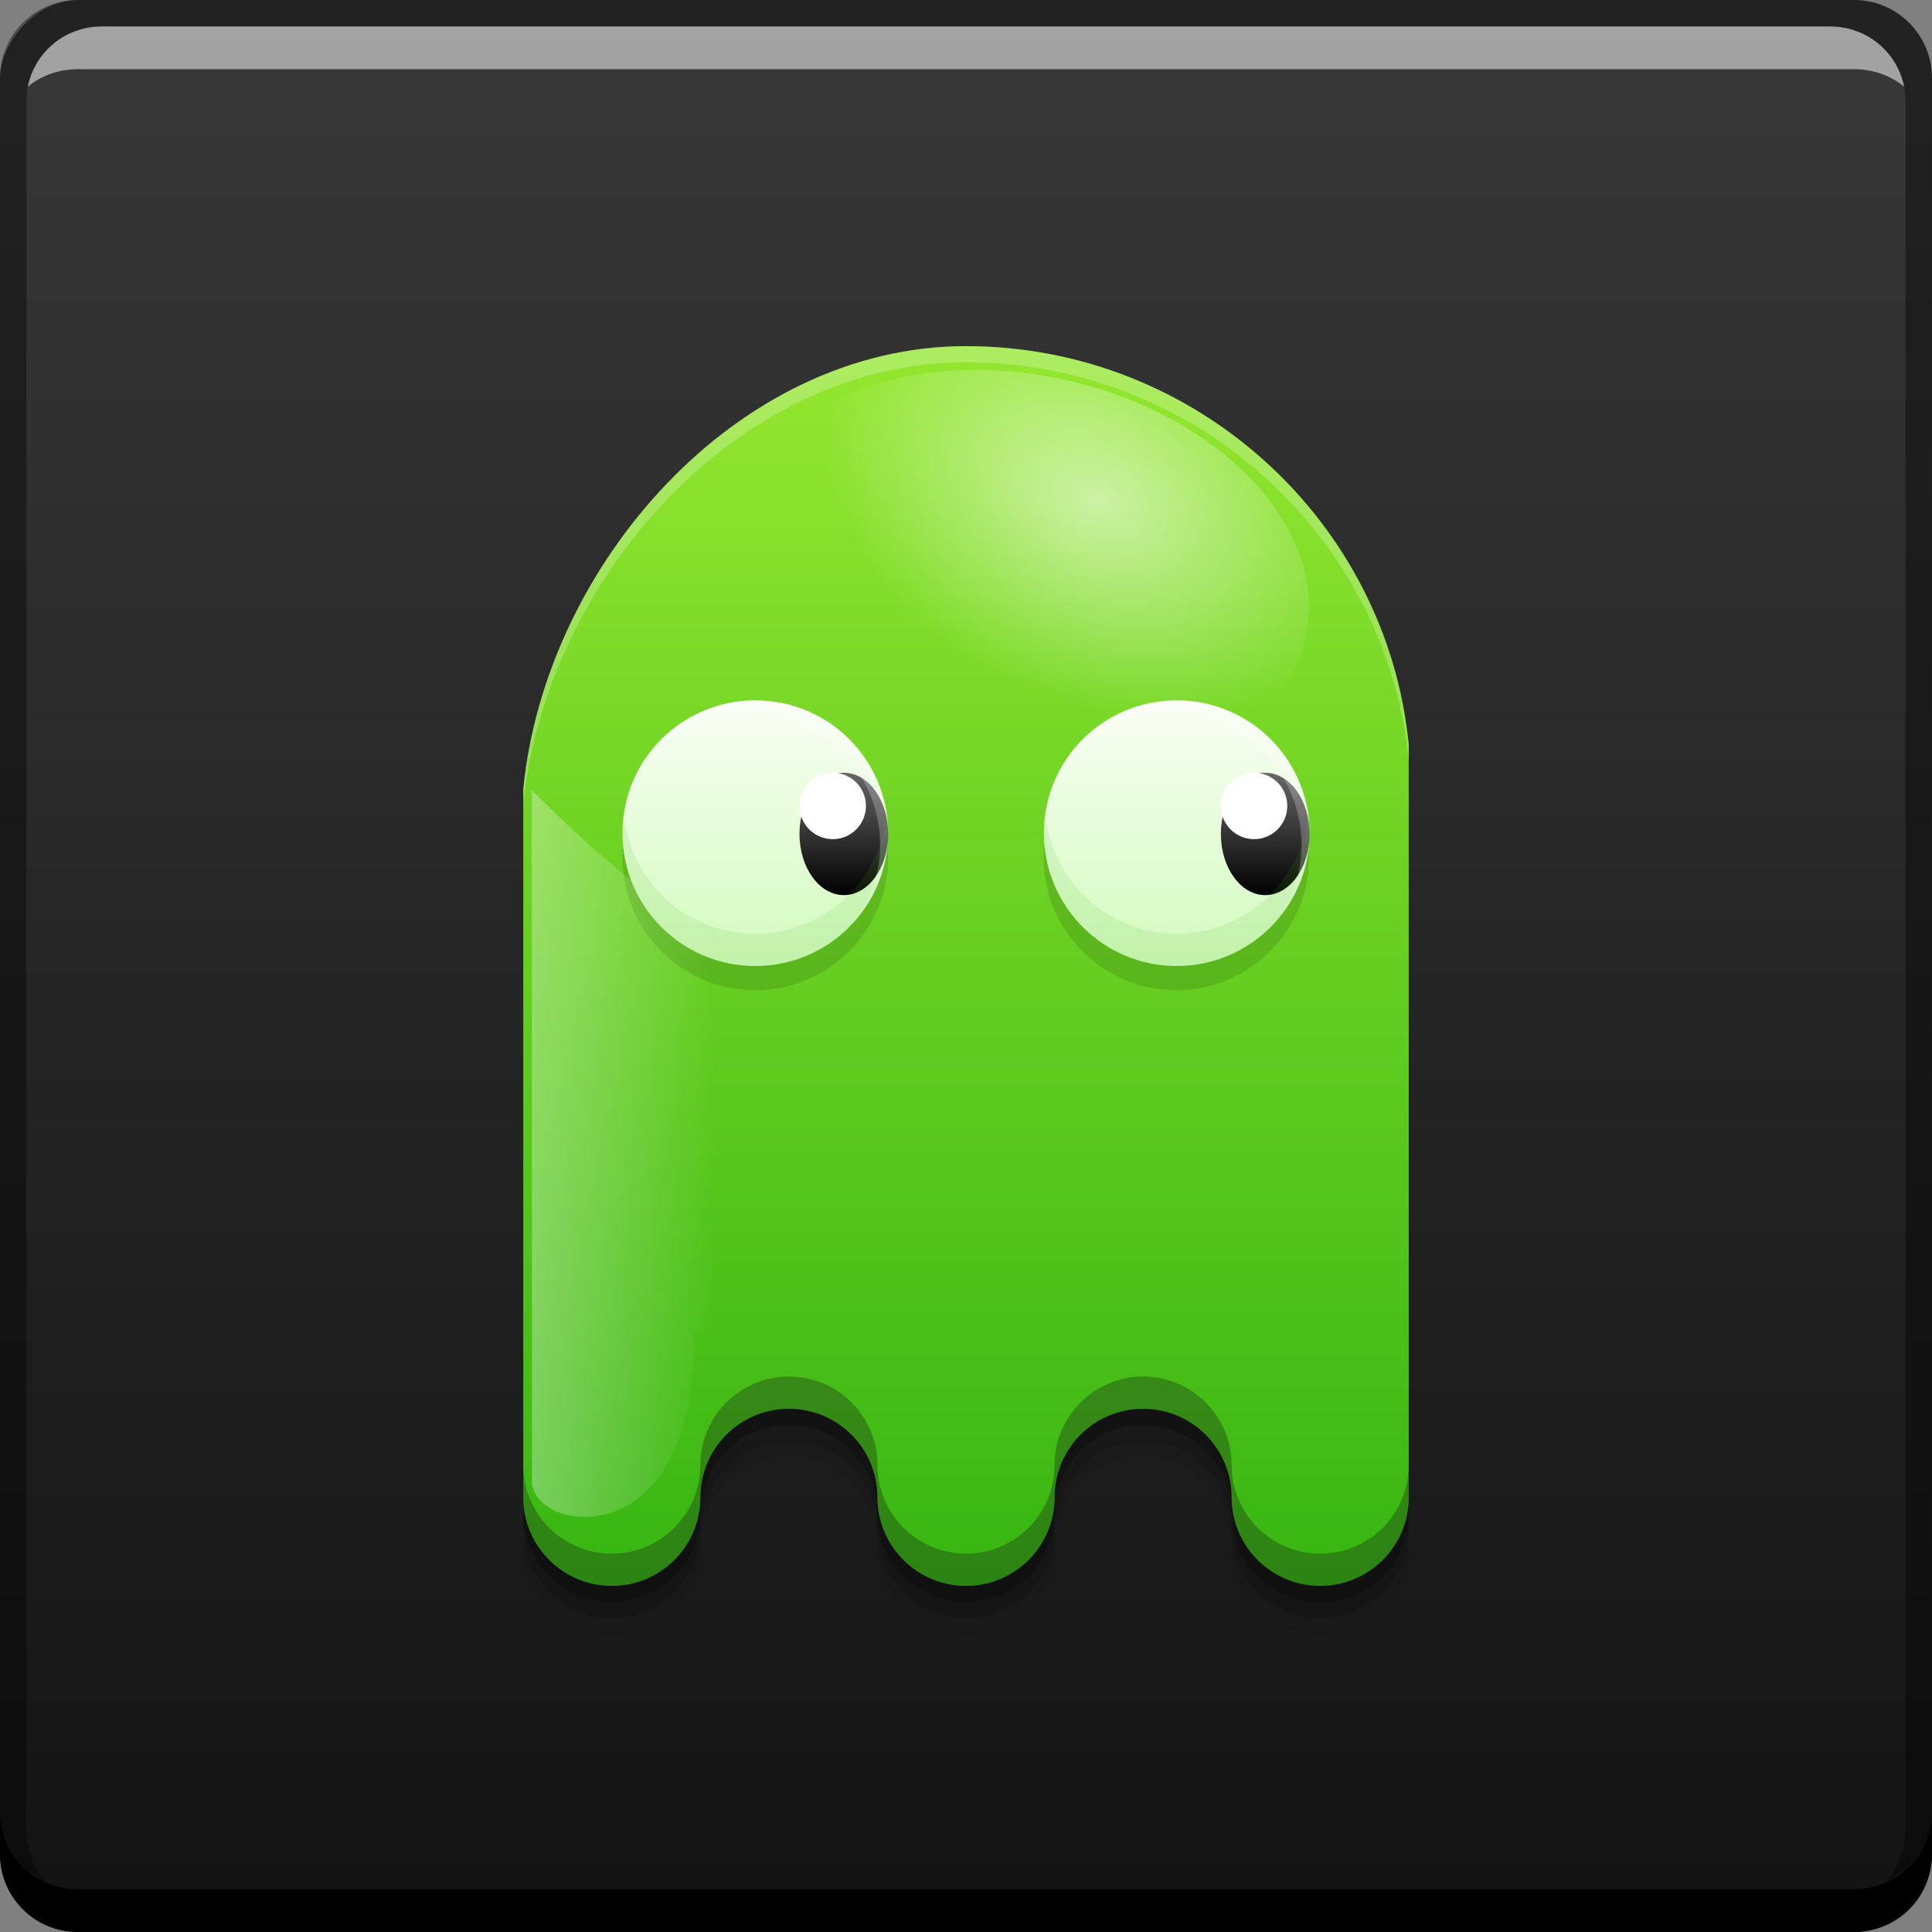 <?xml version="1.0" encoding="UTF-8" standalone="no"?>
<!-- Created with Inkscape (http://www.inkscape.org/) -->

<svg
   xmlns:dc="http://purl.org/dc/elements/1.1/"
   xmlns:cc="http://creativecommons.org/ns#"
   xmlns:rdf="http://www.w3.org/1999/02/22-rdf-syntax-ns#"
   xmlns:svg="http://www.w3.org/2000/svg"
   xmlns="http://www.w3.org/2000/svg"
   xmlns:xlink="http://www.w3.org/1999/xlink"
   xmlns:sodipodi="http://sodipodi.sourceforge.net/DTD/sodipodi-0.dtd"
   xmlns:inkscape="http://www.inkscape.org/namespaces/inkscape"
   width="48"
   height="48"
   id="svg2"
   version="1.1"
   inkscape:version="0.49 r12742"
   sodipodi:docname="octopi.svg">
  <rect width="100%" height="100%" fill="#808080" stroke="none"/>
  <defs
     id="defs4">
    <linearGradient
       id="linearGradient4323"
       inkscape:collect="always">
      <stop
         id="stop4325"
         offset="0"
         style="stop-color:#d2fbbd;stop-opacity:1" />
      <stop
         id="stop4327"
         offset="1"
         style="stop-color:#fafef6;stop-opacity:1" />
    </linearGradient>
    <linearGradient
       inkscape:collect="always"
       id="linearGradient4298">
      <stop
         style="stop-color:#ffffff;stop-opacity:1;"
         offset="0"
         id="stop4300" />
      <stop
         style="stop-color:#ffffff;stop-opacity:0;"
         offset="1"
         id="stop4302" />
    </linearGradient>
    <linearGradient
       inkscape:collect="always"
       id="linearGradient4269">
      <stop
         style="stop-color:#ffffff;stop-opacity:1;"
         offset="0"
         id="stop4271" />
      <stop
         style="stop-color:#ffffff;stop-opacity:0;"
         offset="1"
         id="stop4273" />
    </linearGradient>
    <linearGradient
       inkscape:collect="always"
       id="linearGradient4236">
      <stop
         style="stop-color:#000000;stop-opacity:1"
         offset="0"
         id="stop4238" />
      <stop
         style="stop-color:#666666;stop-opacity:1"
         offset="1"
         id="stop4240" />
    </linearGradient>
    <linearGradient
       id="linearGradient4137"
       inkscape:collect="always">
      <stop
         id="stop4139"
         offset="0"
         style="stop-color:#121312;stop-opacity:1" />
      <stop
         id="stop4141"
         offset="1"
         style="stop-color:#383838;stop-opacity:1" />
    </linearGradient>
    <linearGradient
       y2="-1003.572"
       x2="-29.303"
       y1="-1051.302"
       x1="-29.303"
       gradientTransform="translate(53.345,-1.102)"
       gradientUnits="userSpaceOnUse"
       id="linearGradient1098"
       xlink:href="#linearGradient4137"
       inkscape:collect="always" />
    <linearGradient
       inkscape:collect="always"
       id="linearGradient853-0">
      <stop
         style="stop-color:#36b512;stop-opacity:1"
         offset="0"
         id="stop855-9" />
      <stop
         style="stop-color:#93e62f;stop-opacity:1"
         offset="1"
         id="stop857-2" />
    </linearGradient>
    <linearGradient
       inkscape:collect="always"
       xlink:href="#linearGradient853-0"
       id="linearGradient4202"
       x1="-23.217"
       y1="1044.768"
       x2="-23.217"
       y2="1018.775"
       gradientUnits="userSpaceOnUse"
       gradientTransform="matrix(1.183,0,0,1.185,58.341,-193.886)" />
    <linearGradient
       inkscape:collect="always"
       xlink:href="#linearGradient4236"
       id="linearGradient4242"
       x1="-21.766"
       y1="1026.597"
       x2="-21.766"
       y2="1023.581"
       gradientUnits="userSpaceOnUse"
       gradientTransform="translate(0.295,0)" />
    <linearGradient
       inkscape:collect="always"
       xlink:href="#linearGradient4236"
       id="linearGradient4246"
       gradientUnits="userSpaceOnUse"
       x1="-21.766"
       y1="1026.597"
       x2="-21.766"
       y2="1023.581"
       gradientTransform="translate(-10.173,0)" />
    <radialGradient
       inkscape:collect="always"
       xlink:href="#linearGradient4269"
       id="radialGradient4275"
       cx="26.336"
       cy="1016.641"
       fx="26.336"
       fy="1016.641"
       r="6.01"
       gradientTransform="matrix(1.123,0.362,-0.328,0.772,548.015,192.875)"
       gradientUnits="userSpaceOnUse" />
    <linearGradient
       inkscape:collect="always"
       xlink:href="#linearGradient4298"
       id="linearGradient4304"
       x1="10.518"
       y1="1032.387"
       x2="17.766"
       y2="1032.387"
       gradientUnits="userSpaceOnUse"
       gradientTransform="translate(0,-1004.362)" />
    <linearGradient
       inkscape:collect="always"
       xlink:href="#linearGradient4323"
       id="linearGradient4321"
       x1="20.108"
       y1="1028.409"
       x2="20.108"
       y2="1021.603"
       gradientUnits="userSpaceOnUse" />
    <linearGradient
       inkscape:collect="always"
       xlink:href="#linearGradient4323"
       id="linearGradient4331"
       gradientUnits="userSpaceOnUse"
       x1="20.108"
       y1="1028.409"
       x2="20.108"
       y2="1021.603"
       gradientTransform="translate(10.47,0)" />
  </defs>
  <sodipodi:namedview
     id="base"
     pagecolor="#ffffff"
     bordercolor="#666666"
     borderopacity="1.0"
     inkscape:pageopacity="0.0"
     inkscape:pageshadow="2"
     inkscape:zoom="8"
     inkscape:cx="32.354502"
     inkscape:cy="18.14208"
     inkscape:document-units="px"
     inkscape:current-layer="layer1"
     showgrid="false"
     inkscape:window-width="1366"
     inkscape:window-height="718"
     inkscape:window-x="0"
     inkscape:window-y="23"
     inkscape:window-maximized="1"
     showguides="true"
     inkscape:guide-bbox="true">
    <inkscape:grid
       type="xygrid"
       id="grid3850" />
  </sodipodi:namedview>
  <g
     inkscape:label="Capa 1"
     inkscape:groupmode="layer"
     id="layer1"
     transform="translate(0,-1004.362)">
    <rect
       style="fill:url(#linearGradient1098);fill-opacity:1;stroke:none"
       id="rect2991-1"
       width="48"
       height="48"
       x="2.3073455e-06"
       y="-1052.362"
       ry="1.945"
       transform="scale(1,-1)" />
    <path
       inkscape:connector-curvature="0"
       id="path4220"
       d="m 24,1014.162 c 5.704,0 10.449,4.337 11,9.895 l 0,1.105 0,17.6 c 0,1.214 -0.985,2.2 -2.2,2.2 -1.215,0 -2.2,-0.985 -2.2,-2.2 0,-1.215 -0.985,-2.2 -2.2,-2.2 -1.215,0 -2.2,0.985 -2.2,2.2 0,1.214 -0.985,2.2 -2.2,2.2 -1.215,0 -2.2,-0.985 -2.2,-2.2 0,-1.215 -0.985,-2.2 -2.2,-2.2 -1.215,0 -2.2,0.985 -2.2,2.2 0,1.214 -0.985,2.2 -2.2,2.2 C 13.985,1044.962 13,1043.977 13,1042.763 l 0,-17.6 c 0.551,-5.559 5.296,-11 11,-11 z"
       style="fill:#000000;fill-opacity:0.059;fill-rule:evenodd;stroke:none" />
    <path
       style="fill:#000000;fill-opacity:0.118;fill-rule:evenodd;stroke:none"
       d="m 24,1013.762 c 5.704,0 10.449,4.337 11,9.895 l 0,1.105 0,17.6 c 0,1.214 -0.985,2.2 -2.2,2.2 -1.215,0 -2.2,-0.985 -2.2,-2.2 0,-1.215 -0.985,-2.2 -2.2,-2.2 -1.215,0 -2.2,0.985 -2.2,2.2 0,1.214 -0.985,2.2 -2.2,2.2 -1.215,0 -2.2,-0.985 -2.2,-2.2 0,-1.215 -0.985,-2.2 -2.2,-2.2 -1.215,0 -2.2,0.985 -2.2,2.2 0,1.214 -0.985,2.2 -2.2,2.2 C 13.985,1044.562 13,1043.577 13,1042.362 l 0,-17.6 c 0.551,-5.559 5.296,-11 11,-11 z"
       id="path4218"
       inkscape:connector-curvature="0" />
    <path
       inkscape:connector-curvature="0"
       id="path4214"
       d="m 24,1013.362 c 5.704,0 10.449,4.337 11,9.895 l 0,1.105 0,17.6 c 0,1.214 -0.985,2.2 -2.2,2.2 -1.215,0 -2.2,-0.985 -2.2,-2.2 0,-1.215 -0.985,-2.2 -2.2,-2.2 -1.215,0 -2.2,0.985 -2.2,2.2 0,1.214 -0.985,2.2 -2.2,2.2 -1.215,0 -2.2,-0.985 -2.2,-2.2 0,-1.215 -0.985,-2.2 -2.2,-2.2 -1.215,0 -2.2,0.985 -2.2,2.2 0,1.214 -0.985,2.2 -2.2,2.2 C 13.985,1044.162 13,1043.177 13,1041.963 l 0,-17.6 c 0.551,-5.559 5.296,-11 11,-11 z"
       style="fill:#000000;fill-opacity:0.235;fill-rule:evenodd;stroke:none" />
    <path
       inkscape:connector-curvature="0"
       style="fill:#000000;fill-opacity:1;stroke:none"
       d="m -2.3073456e-6,1049.362 0,1.062 c 0,1.077 0.86,1.938 1.938,1.938 l 44.125,0 c 1.077,0 1.938,-0.86 1.938,-1.938 l 0,-1.062 c 0,1.077 -0.86,1.938 -1.938,1.938 l -44.125,0 C 0.86,1051.3 -2.3073456e-6,1050.439 -2.3073456e-6,1049.362 Z"
       id="rect846" />
    <path
       inkscape:connector-curvature="0"
       style="fill:#ffffff;fill-opacity:0.537;stroke:none"
       d="m 2.531,1005.019 c -0.917,0 -1.671,0.639 -1.844,1.5 0.336,-0.28 0.775,-0.438 1.25,-0.438 l 44.125,0 c 0.475,0 0.914,0.158 1.25,0.438 -0.173,-0.861 -0.927,-1.5 -1.844,-1.5 L 2.531,1005.019 Z"
       id="path7515" />
    <path
       inkscape:connector-curvature="0"
       style="fill:#000000;fill-opacity:0.392;stroke:none"
       d="m 1.937,1004.362 c -1.077,0 -1.938,0.86 -1.938,1.938 l 0,43.062 c 0,0.793 0.48,1.449 1.156,1.75 -0.309,-0.333 -0.5,-0.782 -0.5,-1.281 l 0,-42.938 c 0,-1.048 0.827,-1.875 1.875,-1.875 l 42.938,0 c 1.048,0 1.875,0.827 1.875,1.875 l 0,42.938 c 0,0.499 -0.191,0.948 -0.5,1.281 0.676,-0.301 1.156,-0.957 1.156,-1.75 l 0,-43.062 c 0,-1.077 -0.86,-1.938 -1.938,-1.938 L 1.937,1004.362 Z"
       id="rect4280-2" />
    <path
       style="fill:#000000"
       d=""
       id="path906"
       inkscape:connector-curvature="0" />
    <path
       style="fill:url(#linearGradient4202);fill-opacity:1;fill-rule:evenodd;stroke:none"
       d="m 24,1012.962 c 5.704,0 10.449,4.337 11,9.895 l 0,1.105 0,17.6 c 0,1.214 -0.985,2.2 -2.2,2.2 -1.215,0 -2.2,-0.985 -2.2,-2.2 0,-1.215 -0.985,-2.2 -2.2,-2.2 -1.215,0 -2.2,0.985 -2.2,2.2 0,1.214 -0.985,2.2 -2.2,2.2 -1.215,0 -2.2,-0.985 -2.2,-2.2 0,-1.215 -0.985,-2.2 -2.2,-2.2 -1.215,0 -2.2,0.985 -2.2,2.2 0,1.214 -0.985,2.2 -2.2,2.2 C 13.985,1043.762 13,1042.777 13,1041.562 l 0,-17.6 c 0.551,-5.559 5.296,-11 11,-11 z"
       id="path4194"
       inkscape:connector-curvature="0" />
    <path
       inkscape:connector-curvature="0"
       id="path4311"
       d="m 18.765,1022.362 c -1.825,0 -3.3,1.473 -3.3,3.296 0,1.822 1.475,3.304 3.3,3.304 1.825,0 3.3,-1.482 3.3,-3.304 0,-1.822 -1.475,-3.296 -3.3,-3.296 z"
       style="fill:#000000;fill-opacity:0.118;fill-rule:evenodd;stroke:none" />
    <path
       style="fill:#000000;fill-opacity:0.118;fill-rule:evenodd;stroke:none"
       d="m 29.225,1022.362 c -1.825,0 -3.3,1.473 -3.3,3.296 0,1.822 1.475,3.304 3.3,3.304 1.825,0 3.3,-1.482 3.3,-3.304 0,-1.822 -1.475,-3.296 -3.3,-3.296 z"
       id="path4313"
       inkscape:connector-curvature="0" />
    <path
       style="opacity:0.49;fill:url(#linearGradient4304);fill-opacity:1;stroke:none"
       d="m 13.209,19.627 c 0,0 0.009,16.707 0.009,17.178 0,1.304 4.132,1.915 4.018,-3.698 2.475,-1.238 4.686,1.459 5.835,2.254 1.149,0.795 4.684,-0.62 4.684,-2.564 0,-1.944 -4.684,-5.037 -4.949,-7.158 -0.047,-0.376 -0.078,-0.93 -0.104,-1.539 -4.033,0 -5.998,-0.979 -9.492,-4.473 z"
       transform="translate(0,1004.362)"
       id="path4296"
       inkscape:connector-curvature="0"
       sodipodi:nodetypes="cscssscc" />
    <path
       style="fill:#161716;fill-opacity:0.314;fill-rule:evenodd;stroke:none"
       d="M 19.6 34.199 C 18.385 34.199 17.4 35.185 17.4 36.4 C 17.4 37.615 16.414 38.6 15.199 38.6 C 13.984 38.6 13 37.615 13 36.4 L 13 37.201 C 13 38.416 13.984 39.4 15.199 39.4 C 16.414 39.4 17.4 38.416 17.4 37.201 C 17.4 35.986 18.385 35 19.6 35 C 20.814 35 21.801 35.986 21.801 37.201 C 21.801 38.416 22.785 39.4 24 39.4 C 25.215 39.4 26.199 38.416 26.199 37.201 C 26.199 35.986 27.186 35 28.4 35 C 29.615 35 30.6 35.986 30.6 37.201 C 30.6 38.416 31.586 39.4 32.801 39.4 C 34.016 39.4 35 38.416 35 37.201 L 35 36.4 C 35 37.615 34.016 38.6 32.801 38.6 C 31.586 38.6 30.6 37.615 30.6 36.4 C 30.6 35.185 29.615 34.199 28.4 34.199 C 27.186 34.199 26.199 35.185 26.199 36.4 C 26.199 37.615 25.215 38.6 24 38.6 C 22.785 38.6 21.801 37.615 21.801 36.4 C 21.801 35.185 20.814 34.199 19.6 34.199 z "
       transform="translate(0,1004.362)"
       id="path4204" />
    <path
       style="fill:#ffffff;fill-opacity:0.235;fill-rule:evenodd;stroke:none"
       d="M 24 8.6 C 18.296 8.6 13.551 14.041 13 19.6 L 13 20 C 13.551 14.441 18.296 9 24 9 C 29.704 9 34.449 13.336 35 18.895 L 35 18.496 C 34.449 12.937 29.704 8.6 24 8.6 z "
       transform="translate(0,1004.362)"
       id="path4209" />
    <ellipse
       style="opacity:0.57;fill:url(#radialGradient4275);fill-opacity:1;stroke:none"
       id="path4259"
       cx="242.707"
       cy="989.449"
       rx="7.226"
       ry="4.95"
       transform="matrix(0.977,0.214,-0.214,0.977,0,0)" />
    <path
       style="fill:url(#linearGradient4321);fill-opacity:1;fill-rule:evenodd;stroke:none"
       d="m 18.765,1021.762 c -1.825,0 -3.3,1.473 -3.3,3.296 0,1.822 1.475,3.304 3.3,3.304 1.825,0 3.3,-1.482 3.3,-3.304 0,-1.822 -1.475,-3.296 -3.3,-3.296 z"
       id="path3084"
       inkscape:connector-curvature="0" />
    <ellipse
       ry="1.52"
       rx="1.102"
       cy="1025.081"
       cx="-20.965"
       style="fill:url(#linearGradient4242);fill-opacity:1;fill-rule:evenodd;stroke:none"
       id="path4035"
       transform="scale(-1,1)" />
    <path
       inkscape:connector-curvature="0"
       id="path4232"
       d="m 20.689,1023.561 c -0.456,0 -0.825,0.368 -0.825,0.824 0,0.456 0.369,0.826 0.825,0.826 0.456,0 0.825,-0.37 0.825,-0.826 0,-0.456 -0.369,-0.824 -0.825,-0.824 z"
       style="fill:#ffffff;fill-opacity:1;fill-rule:evenodd;stroke:none" />
    <path
       inkscape:connector-curvature="0"
       id="path4329"
       d="m 29.235,1021.762 c -1.825,0 -3.3,1.473 -3.3,3.296 0,1.822 1.475,3.304 3.3,3.304 1.825,0 3.3,-1.482 3.3,-3.304 0,-1.822 -1.475,-3.296 -3.3,-3.296 z"
       style="fill:url(#linearGradient4331);fill-opacity:1;fill-rule:evenodd;stroke:none" />
    <ellipse
       transform="scale(-1,1)"
       id="ellipse4244"
       style="fill:url(#linearGradient4246);fill-opacity:1;fill-rule:evenodd;stroke:none"
       cx="-31.434"
       cy="1025.081"
       rx="1.102"
       ry="1.52" />
    <path
       style="fill:#ffffff;fill-opacity:1;fill-rule:evenodd;stroke:none"
       d="m 31.157,1023.561 c -0.456,0 -0.825,0.368 -0.825,0.824 0,0.456 0.369,0.826 0.825,0.826 0.456,0 0.825,-0.37 0.825,-0.826 0,-0.456 -0.369,-0.824 -0.825,-0.824 z"
       id="path4234"
       inkscape:connector-curvature="0" />
    <path
       style="fill:#4bc018;fill-opacity:0.118;fill-rule:evenodd;stroke:none"
       d="M 15.504 20.297 C 15.488 20.429 15.465 20.559 15.465 20.695 C 15.465 22.518 16.941 24 18.766 24 C 20.59 24 22.064 22.518 22.064 20.695 C 22.064 20.559 22.042 20.429 22.025 20.297 C 21.826 21.928 20.453 23.199 18.766 23.199 C 17.078 23.199 15.704 21.928 15.504 20.297 z "
       transform="translate(0,1004.362)"
       id="path4333" />
    <path
       style="fill:#4bc018;fill-opacity:0.118;fill-rule:evenodd;stroke:none"
       d="M 25.975 20.297 C 25.958 20.429 25.936 20.559 25.936 20.695 C 25.936 22.518 27.41 24 29.234 24 C 31.059 24 32.535 22.518 32.535 20.695 C 32.535 20.559 32.512 20.429 32.496 20.297 C 32.296 21.928 30.922 23.199 29.234 23.199 C 27.547 23.199 26.174 21.928 25.975 20.297 z "
       transform="translate(0,1004.362)"
       id="path4335" />
    <path
       style="fill:#ffffff;fill-opacity:0.235;fill-rule:evenodd;stroke:none"
       d="M 18.766 17.4 C 17.555 17.4 16.51 18.055 15.936 19.023 C 16.537 18.224 17.484 17.701 18.564 17.701 C 20.389 17.701 21.865 19.174 21.865 20.996 C 21.865 21.612 21.686 22.182 21.393 22.676 C 21.809 22.122 22.064 21.441 22.064 20.695 C 22.064 18.873 20.59 17.4 18.766 17.4 z "
       transform="translate(0,1004.362)"
       id="path4343" />
    <path
       id="path4349"
       d="m 29.236,1021.763 c -1.21,0 -2.256,0.655 -2.83,1.623 0.602,-0.799 1.549,-1.322 2.629,-1.322 1.825,0 3.301,1.473 3.301,3.295 0,0.616 -0.179,1.186 -0.473,1.68 0.417,-0.553 0.672,-1.235 0.672,-1.98 0,-1.822 -1.474,-3.295 -3.299,-3.295 z"
       style="fill:#ffffff;fill-opacity:0.235;fill-rule:evenodd;stroke:none"
       inkscape:connector-curvature="0" />
  </g>
</svg>
